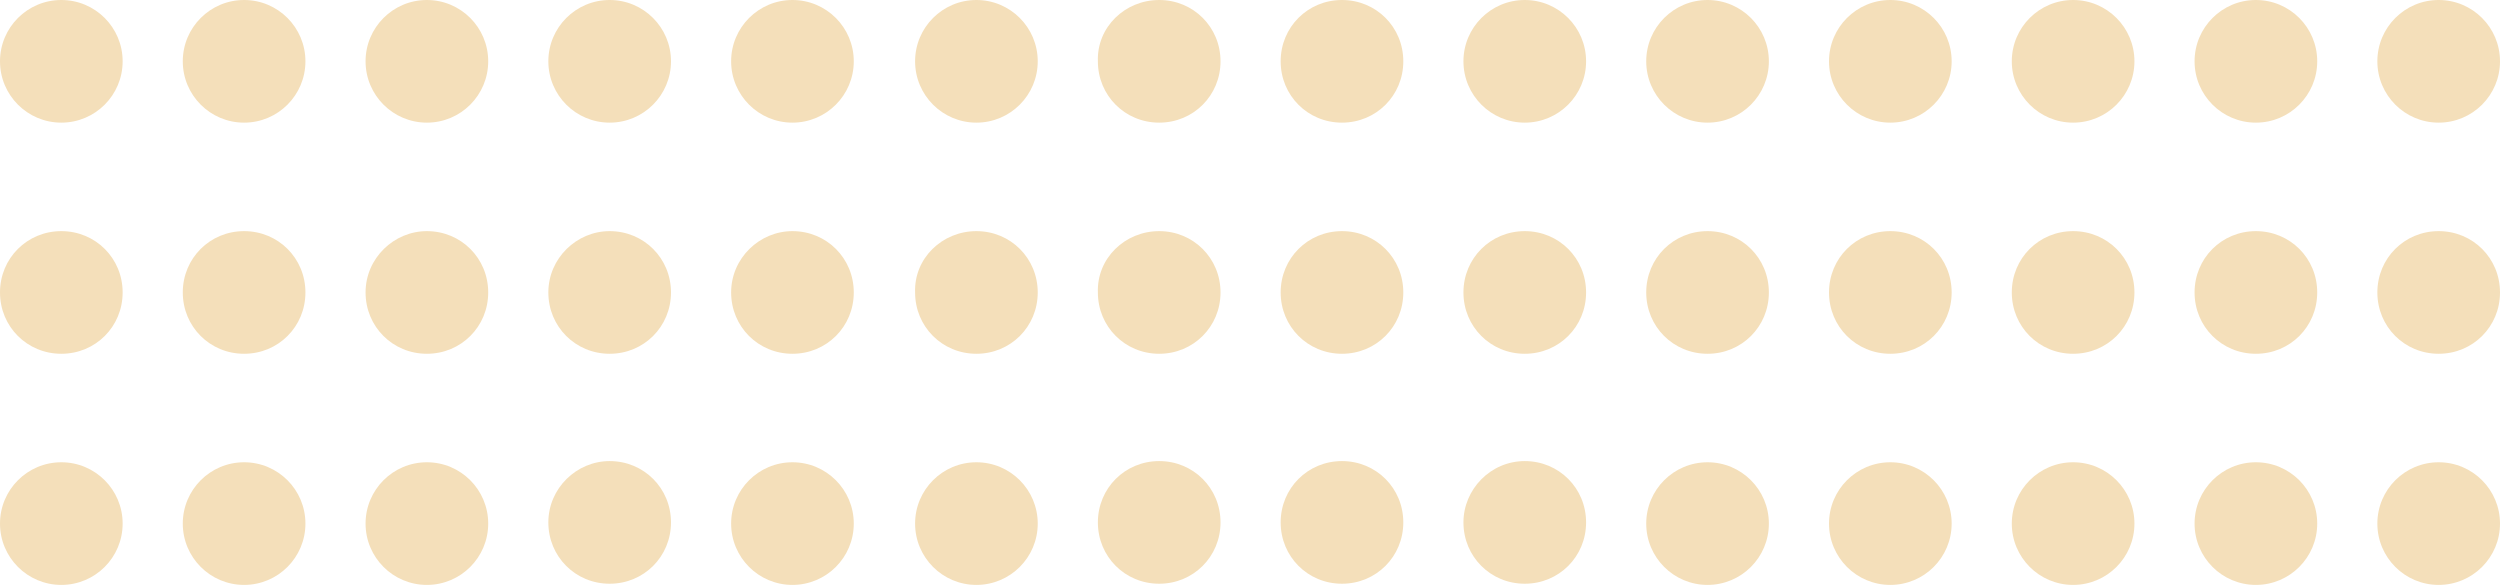 <?xml version="1.0" encoding="utf-8"?>
<!-- Generator: Adobe Illustrator 25.0.1, SVG Export Plug-In . SVG Version: 6.00 Build 0)  -->
<svg version="1.1" id="Layer_1" xmlns="http://www.w3.org/2000/svg" xmlns:xlink="http://www.w3.org/1999/xlink" x="0px" y="0px"
	 viewBox="0 0 212 49.6" style="enable-background:new 0 0 212 49.6;" xml:space="preserve">
<style type="text/css">
	.st0{fill:#F4DFBA;}
</style>
<g>
	<g>
		<circle class="st0" cx="5.2" cy="44.4" r="5.2"/>
		<circle class="st0" cx="20.7" cy="44.4" r="5.2"/>
		<circle class="st0" cx="36.2" cy="44.4" r="5.2"/>
		<path class="st0" d="M51.7,39.1c2.9,0,5.2,2.3,5.2,5.2s-2.3,5.2-5.2,5.2s-5.2-2.3-5.2-5.2S48.9,39.1,51.7,39.1z"/>
		<circle class="st0" cx="67.2" cy="44.4" r="5.2"/>
		<circle class="st0" cx="82.8" cy="44.4" r="5.2"/>
		<path class="st0" d="M113.8,39.1c2.9,0,5.2,2.3,5.2,5.2s-2.3,5.2-5.2,5.2c-2.9,0-5.2-2.3-5.2-5.2S110.9,39.1,113.8,39.1z"/>
		<path class="st0" d="M98.3,39.1c2.9,0,5.2,2.3,5.2,5.2s-2.3,5.2-5.2,5.2c-2.9,0-5.2-2.3-5.2-5.2S95.4,39.1,98.3,39.1z"/>
		<path class="st0" d="M129.3,39.1c2.9,0,5.2,2.3,5.2,5.2s-2.3,5.2-5.2,5.2c-2.9,0-5.2-2.3-5.2-5.2
			C124.1,41.5,126.4,39.1,129.3,39.1z"/>
		<circle class="st0" cx="144.8" cy="44.4" r="5.2"/>
		<circle class="st0" cx="160.3" cy="44.4" r="5.2"/>
		<circle class="st0" cx="175.8" cy="44.4" r="5.2"/>
		<circle class="st0" cx="191.3" cy="44.4" r="5.2"/>
		<circle class="st0" cx="206.8" cy="44.4" r="5.2"/>
	</g>
	<g>
		<path class="st0" d="M5.2,19.6c2.9,0,5.2,2.3,5.2,5.2S8.1,30,5.2,30S0,27.7,0,24.8S2.3,19.6,5.2,19.6z"/>
		<path class="st0" d="M20.7,19.6c2.9,0,5.2,2.3,5.2,5.2S23.6,30,20.7,30s-5.2-2.3-5.2-5.2C15.5,21.9,17.8,19.6,20.7,19.6z"/>
		<path class="st0" d="M36.2,19.6c2.9,0,5.2,2.3,5.2,5.2S39.1,30,36.2,30S31,27.7,31,24.8S33.4,19.6,36.2,19.6z"/>
		<path class="st0" d="M51.7,19.6c2.9,0,5.2,2.3,5.2,5.2S54.6,30,51.7,30s-5.2-2.3-5.2-5.2S48.9,19.6,51.7,19.6z"/>
		<path class="st0" d="M67.2,19.6c2.9,0,5.2,2.3,5.2,5.2S70.1,30,67.2,30S62,27.7,62,24.8S64.4,19.6,67.2,19.6z"/>
		<path class="st0" d="M82.8,19.6c2.9,0,5.2,2.3,5.2,5.2S85.7,30,82.8,30c-2.9,0-5.2-2.3-5.2-5.2C77.5,21.9,79.9,19.6,82.8,19.6z"/>
		<path class="st0" d="M113.8,19.6c2.9,0,5.2,2.3,5.2,5.2s-2.3,5.2-5.2,5.2c-2.9,0-5.2-2.3-5.2-5.2
			C108.6,21.9,110.9,19.6,113.8,19.6z"/>
		<path class="st0" d="M98.3,19.6c2.9,0,5.2,2.3,5.2,5.2s-2.3,5.2-5.2,5.2c-2.9,0-5.2-2.3-5.2-5.2C93,21.9,95.4,19.6,98.3,19.6z"/>
		<path class="st0" d="M129.3,19.6c2.9,0,5.2,2.3,5.2,5.2s-2.3,5.2-5.2,5.2c-2.9,0-5.2-2.3-5.2-5.2
			C124.1,21.9,126.4,19.6,129.3,19.6z"/>
		<path class="st0" d="M144.8,19.6c2.9,0,5.2,2.3,5.2,5.2s-2.3,5.2-5.2,5.2s-5.2-2.3-5.2-5.2S141.9,19.6,144.8,19.6z"/>
		<path class="st0" d="M160.3,19.6c2.9,0,5.2,2.3,5.2,5.2s-2.3,5.2-5.2,5.2s-5.2-2.3-5.2-5.2S157.4,19.6,160.3,19.6z"/>
		<path class="st0" d="M175.8,19.6c2.9,0,5.2,2.3,5.2,5.2s-2.3,5.2-5.2,5.2s-5.2-2.3-5.2-5.2S172.9,19.6,175.8,19.6z"/>
		<path class="st0" d="M191.3,19.6c2.9,0,5.2,2.3,5.2,5.2s-2.3,5.2-5.2,5.2s-5.2-2.3-5.2-5.2S188.4,19.6,191.3,19.6z"/>
		<path class="st0" d="M206.8,19.6c2.9,0,5.2,2.3,5.2,5.2s-2.3,5.2-5.2,5.2s-5.2-2.3-5.2-5.2S203.9,19.6,206.8,19.6z"/>
	</g>
	<g>
		<circle class="st0" cx="5.2" cy="5.2" r="5.2"/>
		<circle class="st0" cx="20.7" cy="5.2" r="5.2"/>
		<circle class="st0" cx="36.2" cy="5.2" r="5.2"/>
		<circle class="st0" cx="51.7" cy="5.2" r="5.2"/>
		<circle class="st0" cx="67.2" cy="5.2" r="5.2"/>
		<circle class="st0" cx="82.8" cy="5.2" r="5.2"/>
		<path class="st0" d="M113.8,0c2.9,0,5.2,2.3,5.2,5.2s-2.3,5.2-5.2,5.2c-2.9,0-5.2-2.3-5.2-5.2C108.6,2.3,110.9,0,113.8,0z"/>
		<path class="st0" d="M98.3,0c2.9,0,5.2,2.3,5.2,5.2s-2.3,5.2-5.2,5.2c-2.9,0-5.2-2.3-5.2-5.2C93,2.3,95.4,0,98.3,0z"/>
		<circle class="st0" cx="129.3" cy="5.2" r="5.2"/>
		<circle class="st0" cx="144.8" cy="5.2" r="5.2"/>
		<circle class="st0" cx="160.3" cy="5.2" r="5.2"/>
		<circle class="st0" cx="175.8" cy="5.2" r="5.2"/>
		<circle class="st0" cx="191.3" cy="5.2" r="5.2"/>
		<circle class="st0" cx="206.8" cy="5.2" r="5.2"/>
	</g>
</g>
</svg>
